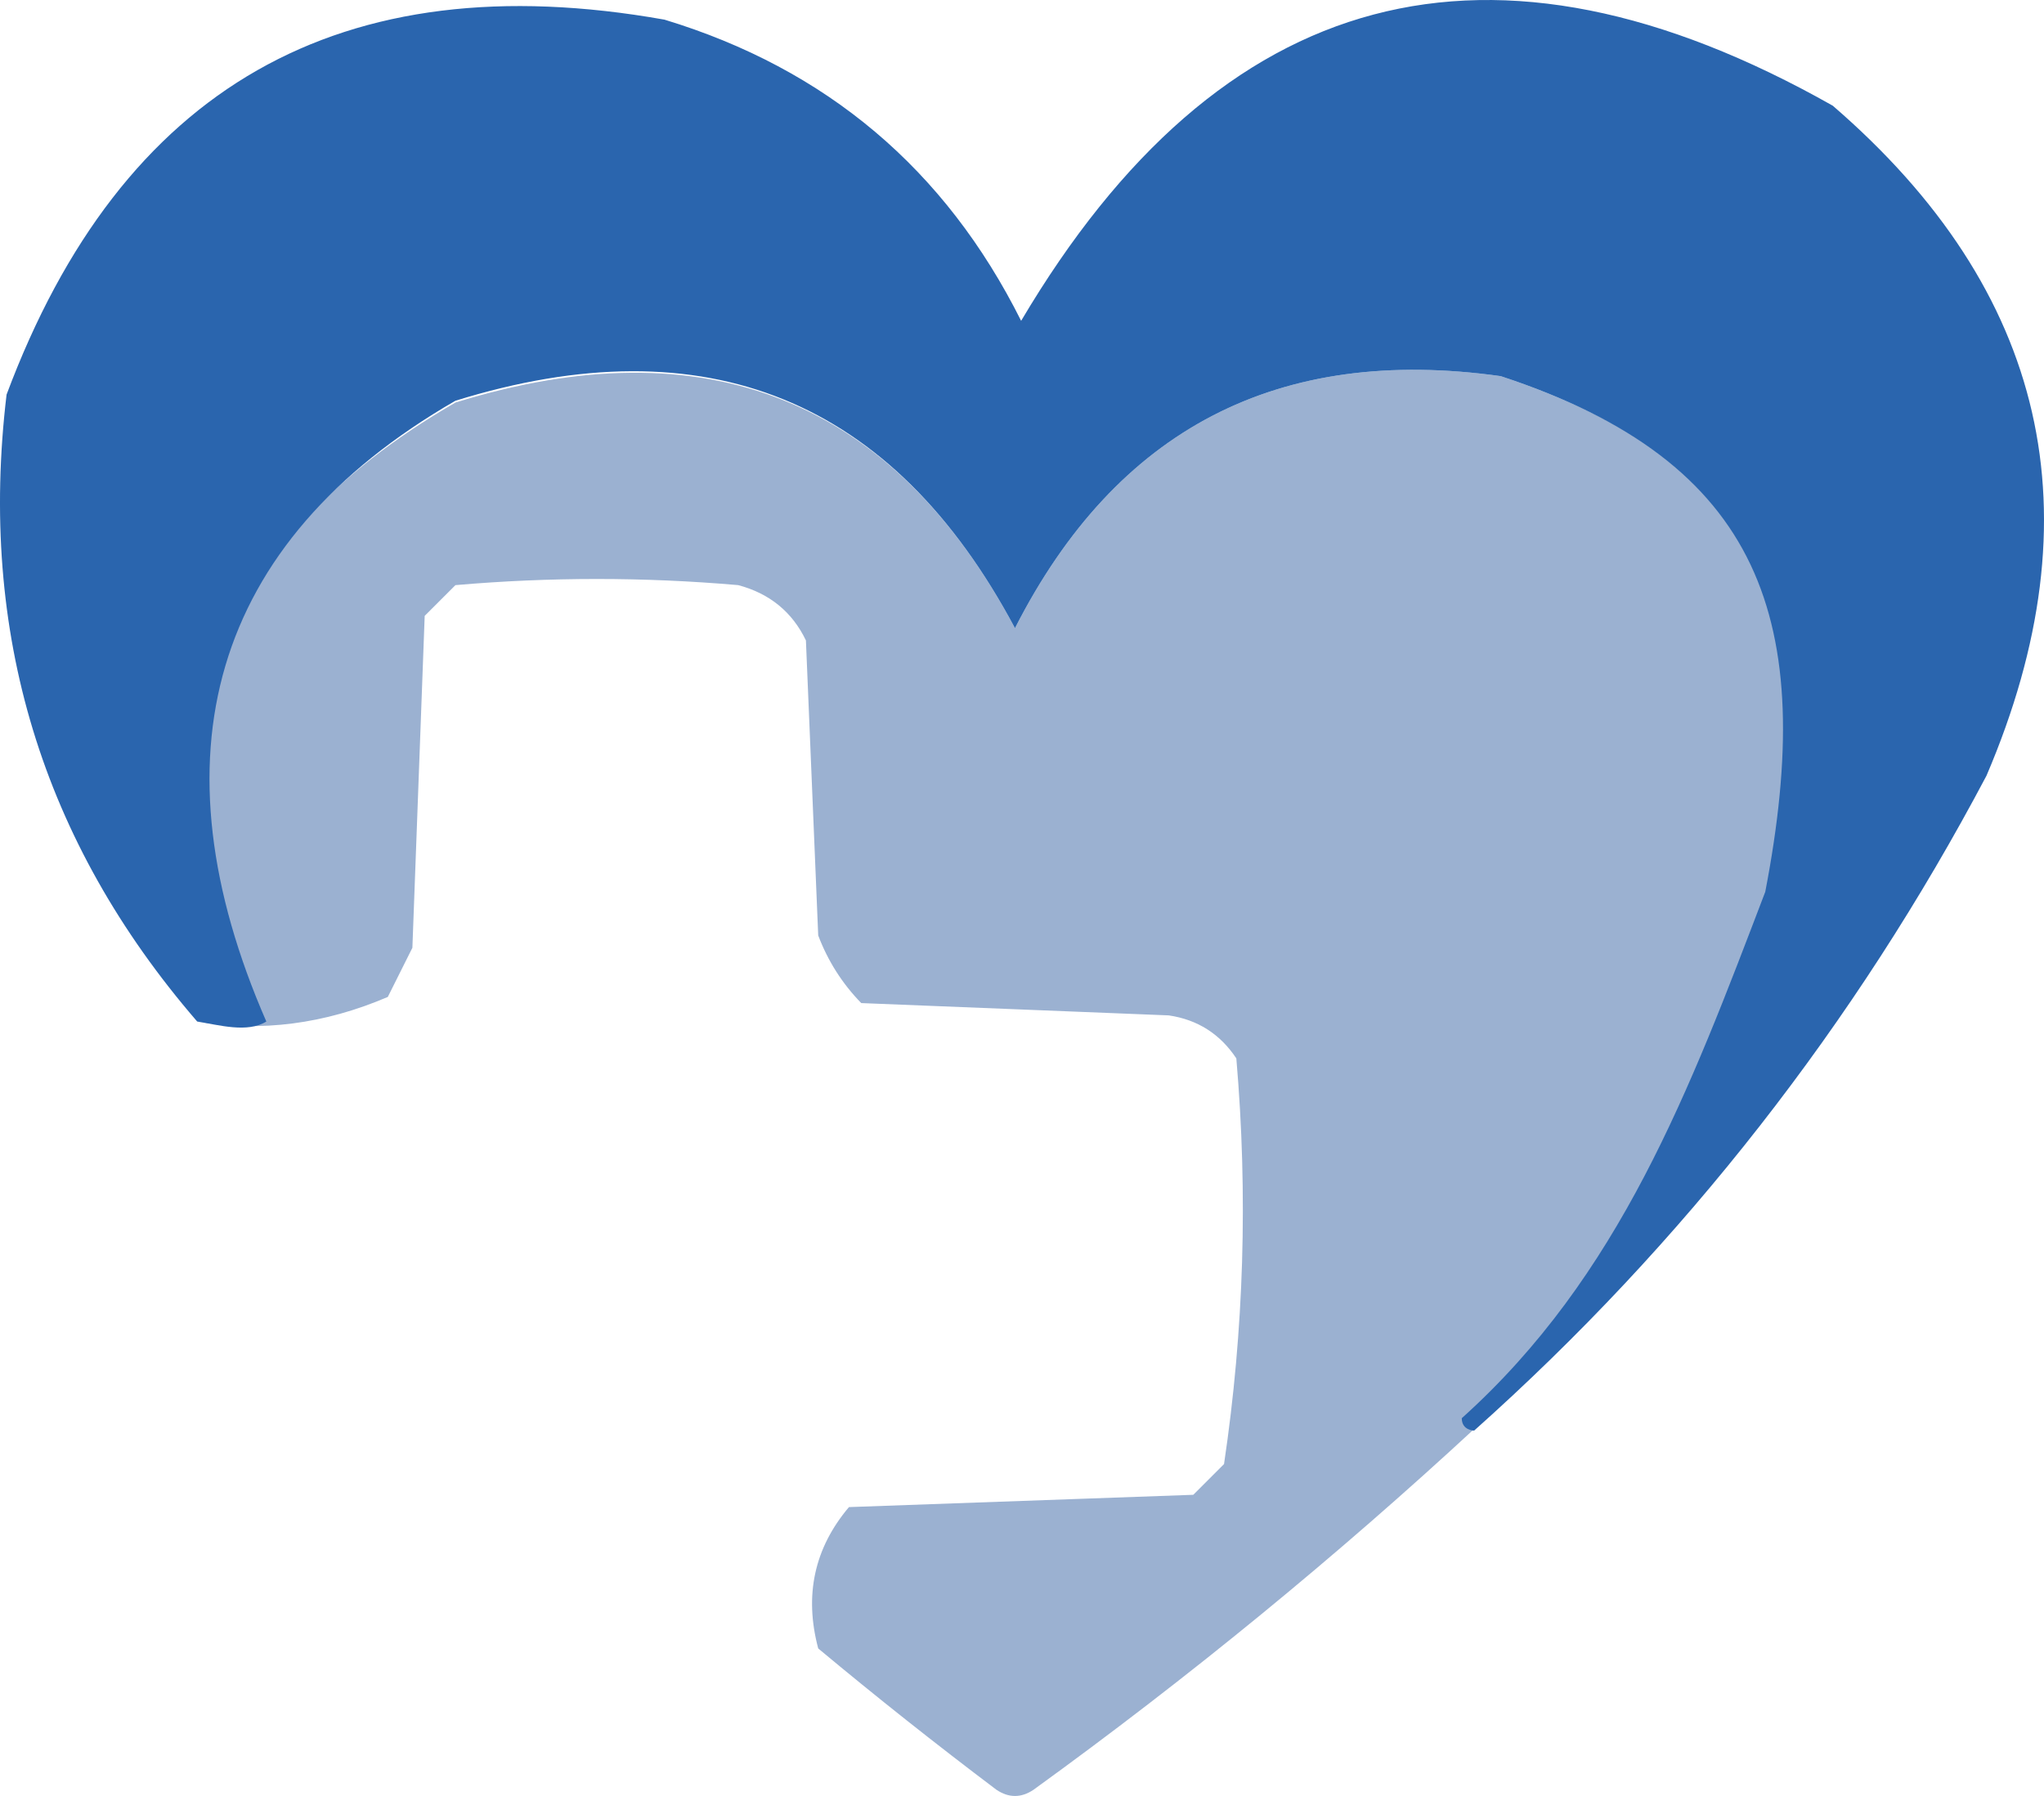 <svg width="165" height="145" viewBox="0 0 165 145" fill="none" xmlns="http://www.w3.org/2000/svg">
<path fill-rule="evenodd" clip-rule="evenodd" d="M119.16 115.226C107.865 125.678 95.952 135.437 83.422 144.504C82.43 145.166 81.437 145.166 80.444 144.504C75.556 140.819 70.757 137.014 66.05 133.09C64.907 128.794 65.734 124.99 68.531 121.677C77.797 121.346 87.063 121.015 96.328 120.684C97.155 119.857 97.983 119.03 98.809 118.203C100.418 107.383 100.749 96.466 99.802 85.451C98.493 83.479 96.673 82.321 94.342 81.978C86.07 81.647 77.797 81.316 69.524 80.985C67.995 79.418 66.836 77.598 66.05 75.527C65.719 67.587 65.388 59.647 65.057 51.707C63.956 49.41 62.135 47.921 59.597 47.241C51.986 46.579 44.376 46.579 36.765 47.241C35.938 48.068 35.11 48.896 34.283 49.722C33.952 58.655 33.621 67.587 33.29 76.519C32.628 77.842 31.967 79.166 31.305 80.489C26.197 82.68 21.068 83.342 15.918 82.474C17.692 82.757 19.347 82.426 20.881 81.482C11.593 60.213 16.888 43.983 36.765 32.5C57 26.225 72.057 32.199 81.933 50.715C90.126 34.626 103.197 27.844 121.146 30.369C142.23 37.289 150.668 51.68 146.46 73.542C140.363 89.531 130.932 103.261 118.167 114.729C118.394 115.125 118.725 115.29 119.16 115.226Z" fill="#9BB1D1"/>
<path fill-rule="evenodd" clip-rule="evenodd" d="M119 115.5C119 115.5 118 115.5 118 114.5C130.764 103.032 136.403 87.99 142.5 72C146.708 50.138 142.23 37.289 121.145 30.369C103.197 27.844 90.126 34.626 81.933 50.715C72.057 32.199 57 26.079 36.764 32.354C16.888 43.837 12.212 61.205 21.5 82.474C19.966 83.419 17.692 82.757 15.917 82.474C3.368 67.941 -1.76 51.069 0.53 31.858C9.813 7.033 27.516 -3.057 53.641 1.587C66.713 5.557 76.309 13.662 82.43 25.903C98.523 -1.278 120.363 -7.067 147.949 8.535C165.248 23.47 169.384 41.501 160.358 62.624C149.791 82.62 135.898 100.427 119 115.5Z" fill="#2A65AE"/>
</svg>
